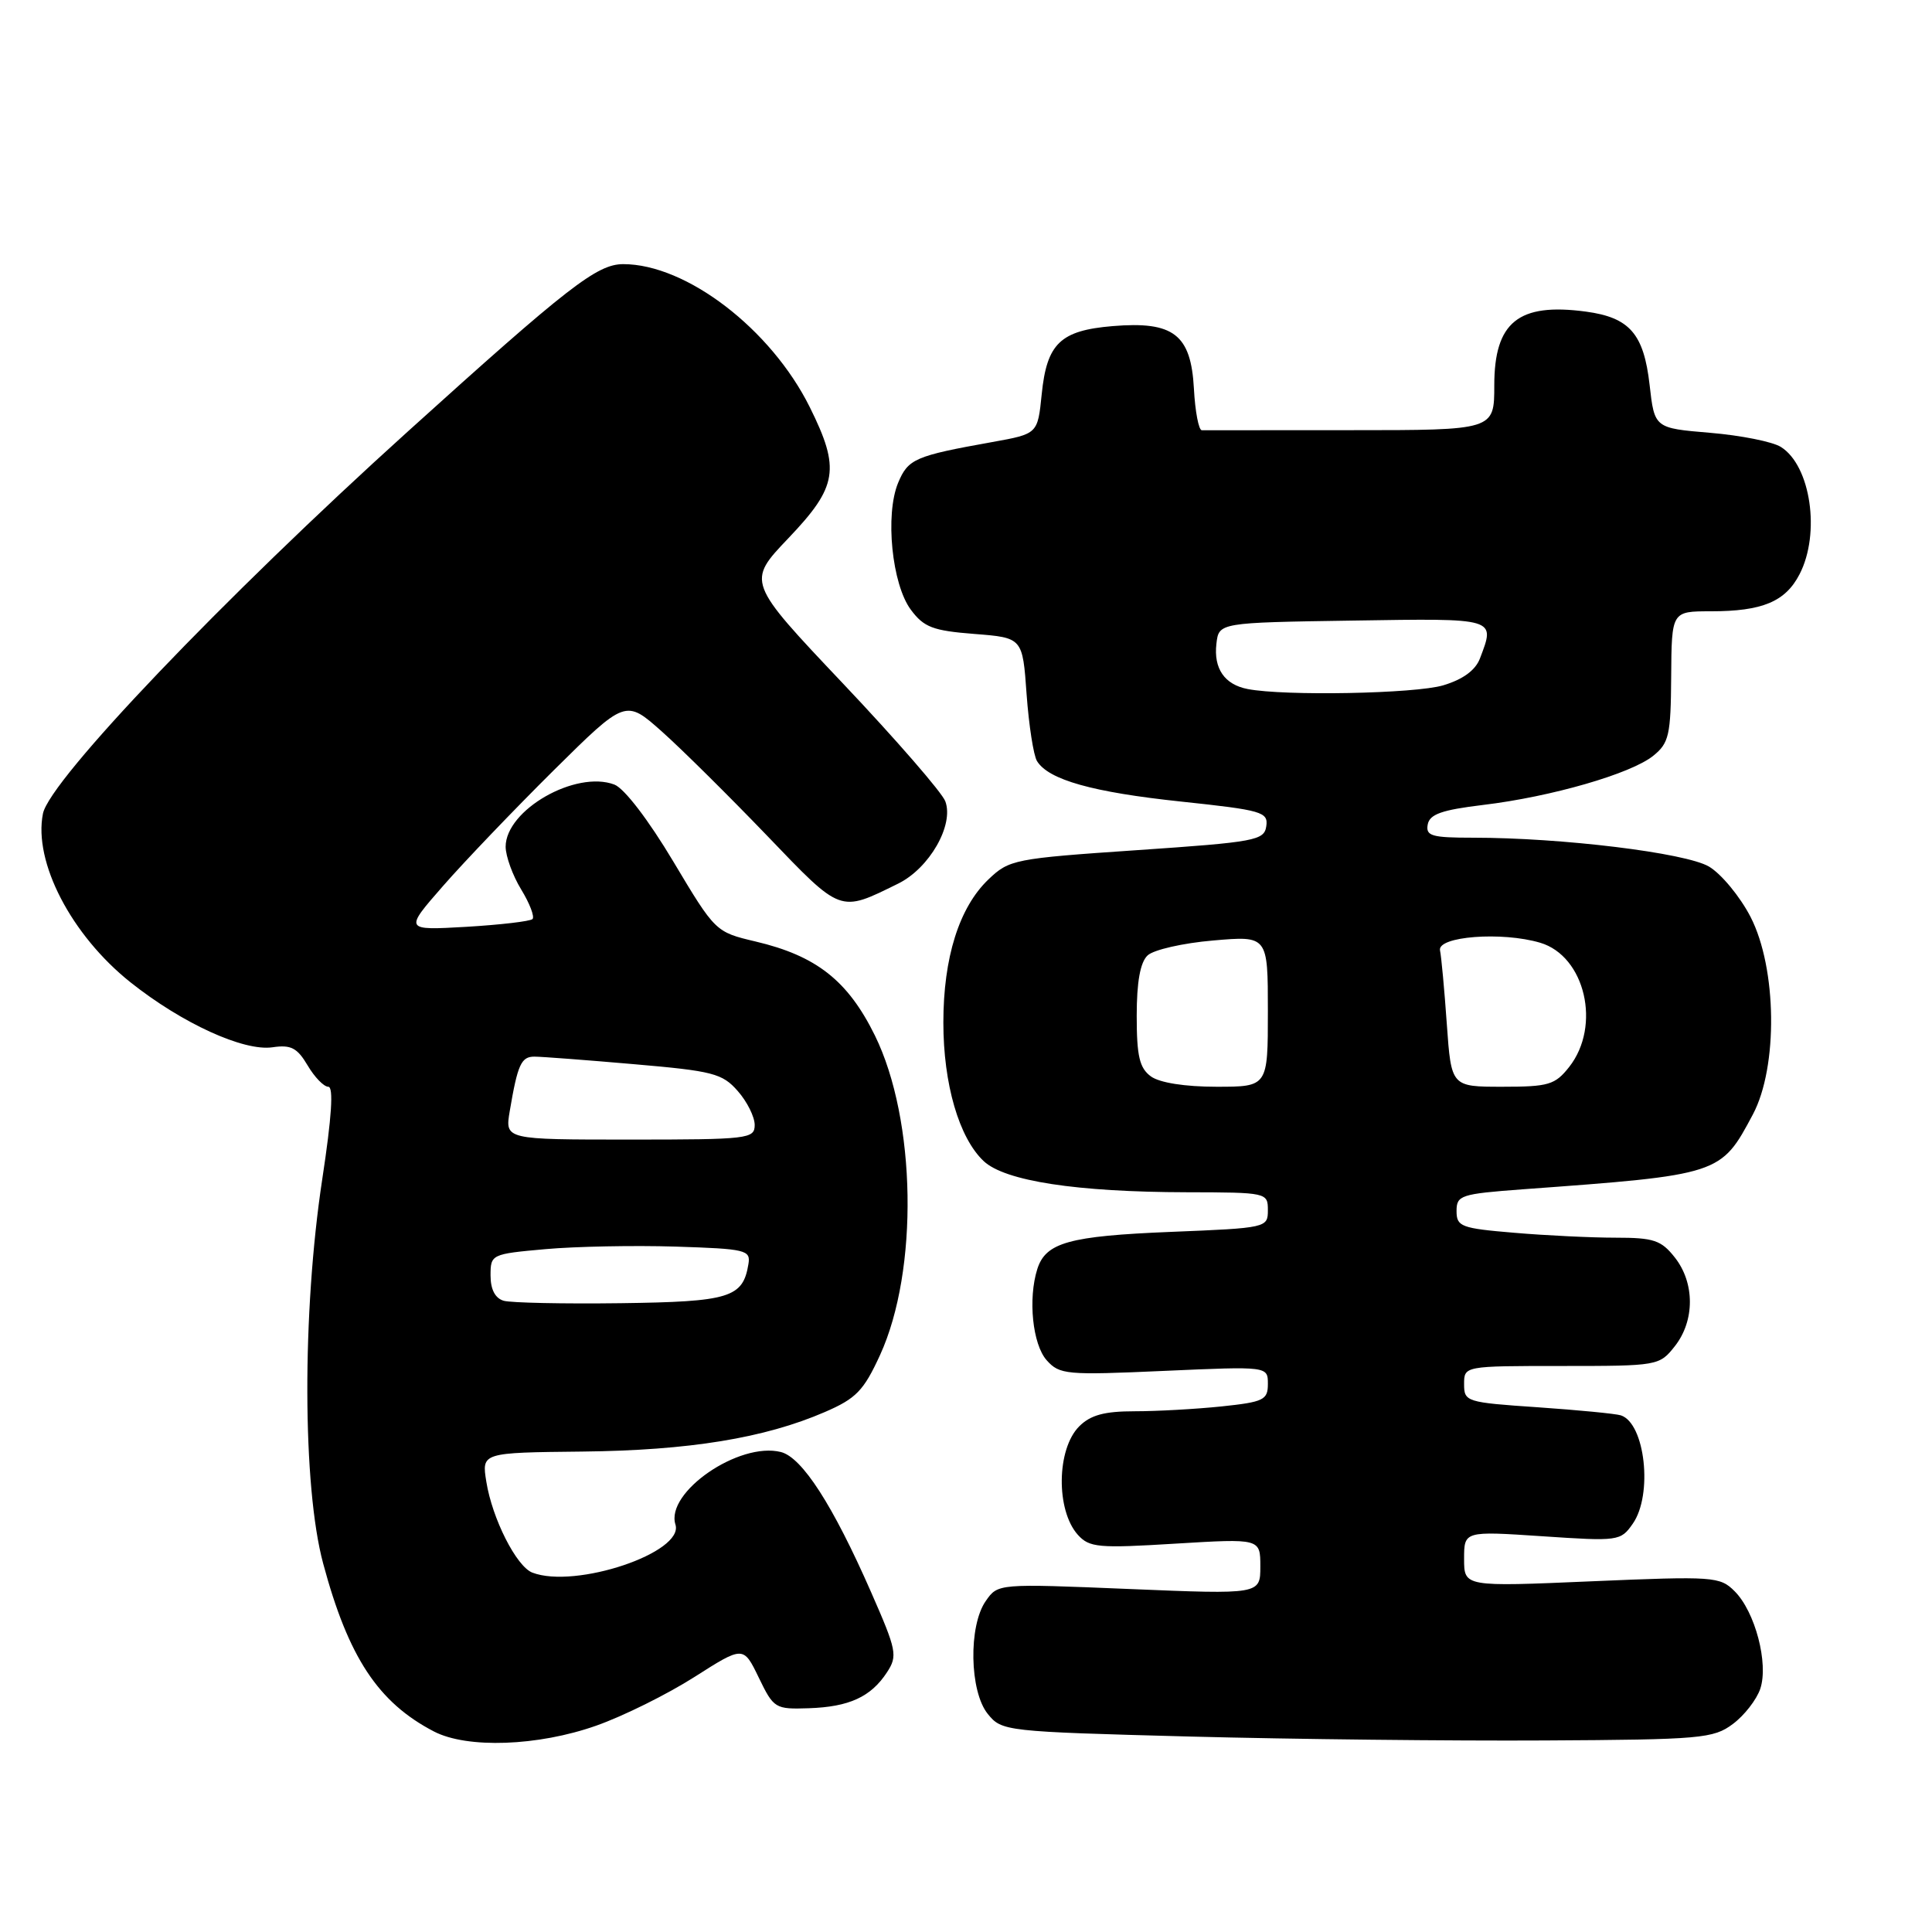 <?xml version="1.0" encoding="UTF-8" standalone="no"?>
<!DOCTYPE svg PUBLIC "-//W3C//DTD SVG 1.1//EN" "http://www.w3.org/Graphics/SVG/1.1/DTD/svg11.dtd" >
<svg xmlns="http://www.w3.org/2000/svg" xmlns:xlink="http://www.w3.org/1999/xlink" version="1.1" viewBox="0 0 256 256">
 <g >
 <path fill="currentColor"
d=" M 79.00 228.66 C 82.58 227.40 88.42 224.50 92.00 222.22 C 98.50 218.08 98.50 218.08 100.54 222.29 C 102.52 226.38 102.71 226.50 107.17 226.35 C 112.52 226.17 115.40 224.85 117.53 221.59 C 118.96 219.40 118.82 218.70 115.42 210.96 C 110.35 199.41 106.28 193.11 103.47 192.40 C 97.93 191.01 88.15 197.74 89.50 202.01 C 90.68 205.72 76.25 210.57 70.54 208.38 C 68.43 207.57 65.22 201.23 64.44 196.33 C 63.82 192.48 63.82 192.48 77.16 192.34 C 91.30 192.19 101.31 190.56 109.30 187.10 C 113.44 185.31 114.44 184.28 116.61 179.55 C 121.74 168.34 121.42 148.39 115.93 137.21 C 112.35 129.94 108.18 126.65 100.10 124.75 C 94.82 123.50 94.78 123.47 89.22 114.16 C 85.93 108.65 82.73 104.47 81.41 103.96 C 76.28 102.02 67.00 107.33 67.00 112.20 C 67.01 113.47 67.93 116.01 69.06 117.86 C 70.19 119.71 70.86 121.47 70.56 121.78 C 70.25 122.08 66.30 122.54 61.78 122.81 C 53.56 123.28 53.56 123.28 58.71 117.39 C 61.54 114.15 68.14 107.26 73.37 102.07 C 82.89 92.65 82.89 92.65 87.70 96.93 C 90.34 99.28 96.60 105.49 101.62 110.71 C 111.56 121.07 111.19 120.93 119.00 117.09 C 123.14 115.06 126.43 109.33 125.26 106.18 C 124.84 105.03 118.74 98.01 111.72 90.59 C 98.95 77.10 98.95 77.10 104.47 71.31 C 110.99 64.47 111.37 62.15 107.30 53.95 C 102.16 43.60 90.93 34.99 82.57 35.00 C 79.10 35.01 75.30 37.96 54.00 57.21 C 29.65 79.21 6.57 103.38 5.69 107.81 C 4.41 114.22 9.45 123.92 17.30 130.17 C 24.13 135.60 32.29 139.33 36.11 138.77 C 38.55 138.41 39.38 138.84 40.76 141.17 C 41.68 142.73 42.91 144.00 43.50 144.00 C 44.22 144.00 43.95 148.05 42.70 156.25 C 40.02 173.86 40.07 196.96 42.82 207.17 C 46.16 219.61 50.11 225.59 57.50 229.43 C 61.91 231.72 71.30 231.38 79.00 228.66 Z  M 229.61 228.44 C 231.13 227.31 232.77 225.20 233.25 223.76 C 234.36 220.41 232.57 213.57 229.85 210.85 C 227.90 208.90 227.10 208.84 210.91 209.53 C 194.00 210.26 194.00 210.26 194.00 206.56 C 194.00 202.87 194.00 202.87 204.35 203.56 C 214.46 204.24 214.75 204.20 216.35 201.90 C 219.04 198.07 217.99 188.58 214.77 187.54 C 214.07 187.32 209.11 186.84 203.75 186.47 C 194.30 185.83 194.00 185.74 194.00 183.41 C 194.00 181.00 194.00 181.00 206.93 181.00 C 219.70 181.00 219.88 180.97 221.93 178.37 C 224.58 175.00 224.58 170.00 221.93 166.63 C 220.12 164.33 219.13 164.00 214.08 164.00 C 210.90 164.00 204.86 163.71 200.65 163.35 C 193.59 162.76 193.00 162.53 193.00 160.47 C 193.00 158.38 193.55 158.20 201.75 157.59 C 228.00 155.67 228.01 155.66 232.27 147.66 C 235.61 141.36 235.46 128.31 231.96 121.50 C 230.56 118.79 228.07 115.78 226.44 114.82 C 223.32 113.00 206.96 111.00 195.18 111.00 C 189.70 111.00 188.90 110.77 189.18 109.25 C 189.44 107.88 191.05 107.32 196.51 106.66 C 205.55 105.58 216.14 102.52 219.07 100.14 C 221.15 98.46 221.39 97.42 221.44 89.64 C 221.50 81.00 221.50 81.00 226.68 81.00 C 233.52 81.00 236.57 79.73 238.45 76.09 C 241.25 70.68 239.93 61.69 235.97 59.22 C 234.88 58.53 230.66 57.69 226.61 57.35 C 219.23 56.73 219.23 56.73 218.58 50.99 C 217.81 44.23 215.93 42.07 210.14 41.29 C 201.20 40.09 198.00 42.68 198.00 51.07 C 198.00 57.00 198.00 57.00 179.00 57.00 C 168.55 57.00 159.66 57.01 159.25 57.01 C 158.84 57.02 158.36 54.54 158.20 51.50 C 157.81 44.32 155.51 42.54 147.44 43.21 C 140.49 43.79 138.71 45.51 138.03 52.25 C 137.50 57.49 137.50 57.49 131.50 58.57 C 121.22 60.41 120.33 60.80 119.00 63.99 C 117.26 68.21 118.18 77.42 120.69 80.79 C 122.42 83.12 123.61 83.57 129.10 84.00 C 135.50 84.50 135.50 84.50 136.03 92.00 C 136.33 96.12 136.95 100.11 137.41 100.85 C 138.94 103.33 144.77 104.97 156.48 106.21 C 167.23 107.35 168.06 107.59 167.79 109.47 C 167.52 111.36 166.37 111.58 150.66 112.65 C 134.38 113.76 133.73 113.89 130.96 116.54 C 127.09 120.25 125.00 126.89 125.00 135.50 C 125.00 143.65 127.08 150.78 130.34 153.85 C 133.16 156.50 142.65 157.95 157.25 157.98 C 167.87 158.00 168.00 158.03 168.00 160.36 C 168.00 162.68 167.83 162.72 155.16 163.23 C 141.65 163.78 138.57 164.64 137.45 168.15 C 136.20 172.10 136.82 178.14 138.69 180.24 C 140.40 182.15 141.28 182.23 154.25 181.65 C 168.00 181.04 168.00 181.04 168.00 183.38 C 168.00 185.50 167.45 185.77 161.85 186.36 C 158.47 186.71 153.30 187.00 150.35 187.00 C 146.33 187.00 144.50 187.50 143.00 189.00 C 140.00 192.00 139.90 200.11 142.82 203.37 C 144.35 205.06 145.53 205.17 155.75 204.54 C 167.00 203.86 167.00 203.86 167.00 207.56 C 167.00 211.27 167.00 211.27 149.62 210.55 C 132.23 209.83 132.23 209.83 130.62 212.14 C 128.31 215.43 128.46 224.12 130.89 227.11 C 132.74 229.40 133.18 229.45 157.64 230.10 C 171.31 230.46 192.48 230.69 204.68 230.62 C 225.40 230.51 227.04 230.36 229.61 228.44 Z  M 66.75 172.36 C 65.61 172.03 65.00 170.86 65.00 169.01 C 65.00 166.21 65.10 166.16 72.25 165.52 C 76.24 165.16 84.00 165.01 89.50 165.18 C 98.86 165.48 99.48 165.63 99.17 167.50 C 98.44 171.95 96.69 172.49 82.22 172.68 C 74.67 172.78 67.71 172.63 66.75 172.36 Z  M 67.54 147.25 C 68.59 141.04 69.06 140.00 70.82 140.01 C 71.74 140.01 77.67 140.46 84.00 141.01 C 94.45 141.91 95.71 142.23 97.75 144.56 C 98.99 145.96 100.00 147.99 100.00 149.06 C 100.00 150.90 99.18 151.00 83.45 151.00 C 66.91 151.00 66.91 151.00 67.54 147.25 Z  M 152.50 142.63 C 150.99 141.52 150.62 139.96 150.62 134.60 C 150.62 130.11 151.09 127.51 152.06 126.60 C 152.85 125.85 156.76 124.96 160.75 124.62 C 168.00 123.99 168.00 123.99 168.00 133.99 C 168.00 144.00 168.00 144.00 161.19 144.00 C 157.00 144.00 153.66 143.47 152.50 142.63 Z  M 191.71 135.69 C 191.39 131.11 190.98 126.72 190.81 125.94 C 190.41 124.07 199.01 123.41 204.09 124.92 C 210.04 126.69 212.20 135.93 207.93 141.37 C 206.05 143.75 205.21 144.00 199.08 144.00 C 192.30 144.00 192.30 144.00 191.71 135.69 Z  M 165.32 91.30 C 162.26 90.71 160.80 88.59 161.18 85.31 C 161.50 82.50 161.50 82.50 179.25 82.23 C 198.42 81.93 198.15 81.85 196.10 87.25 C 195.50 88.82 193.84 90.03 191.23 90.81 C 187.53 91.92 170.19 92.25 165.32 91.30 Z "/>
</g>
</svg>